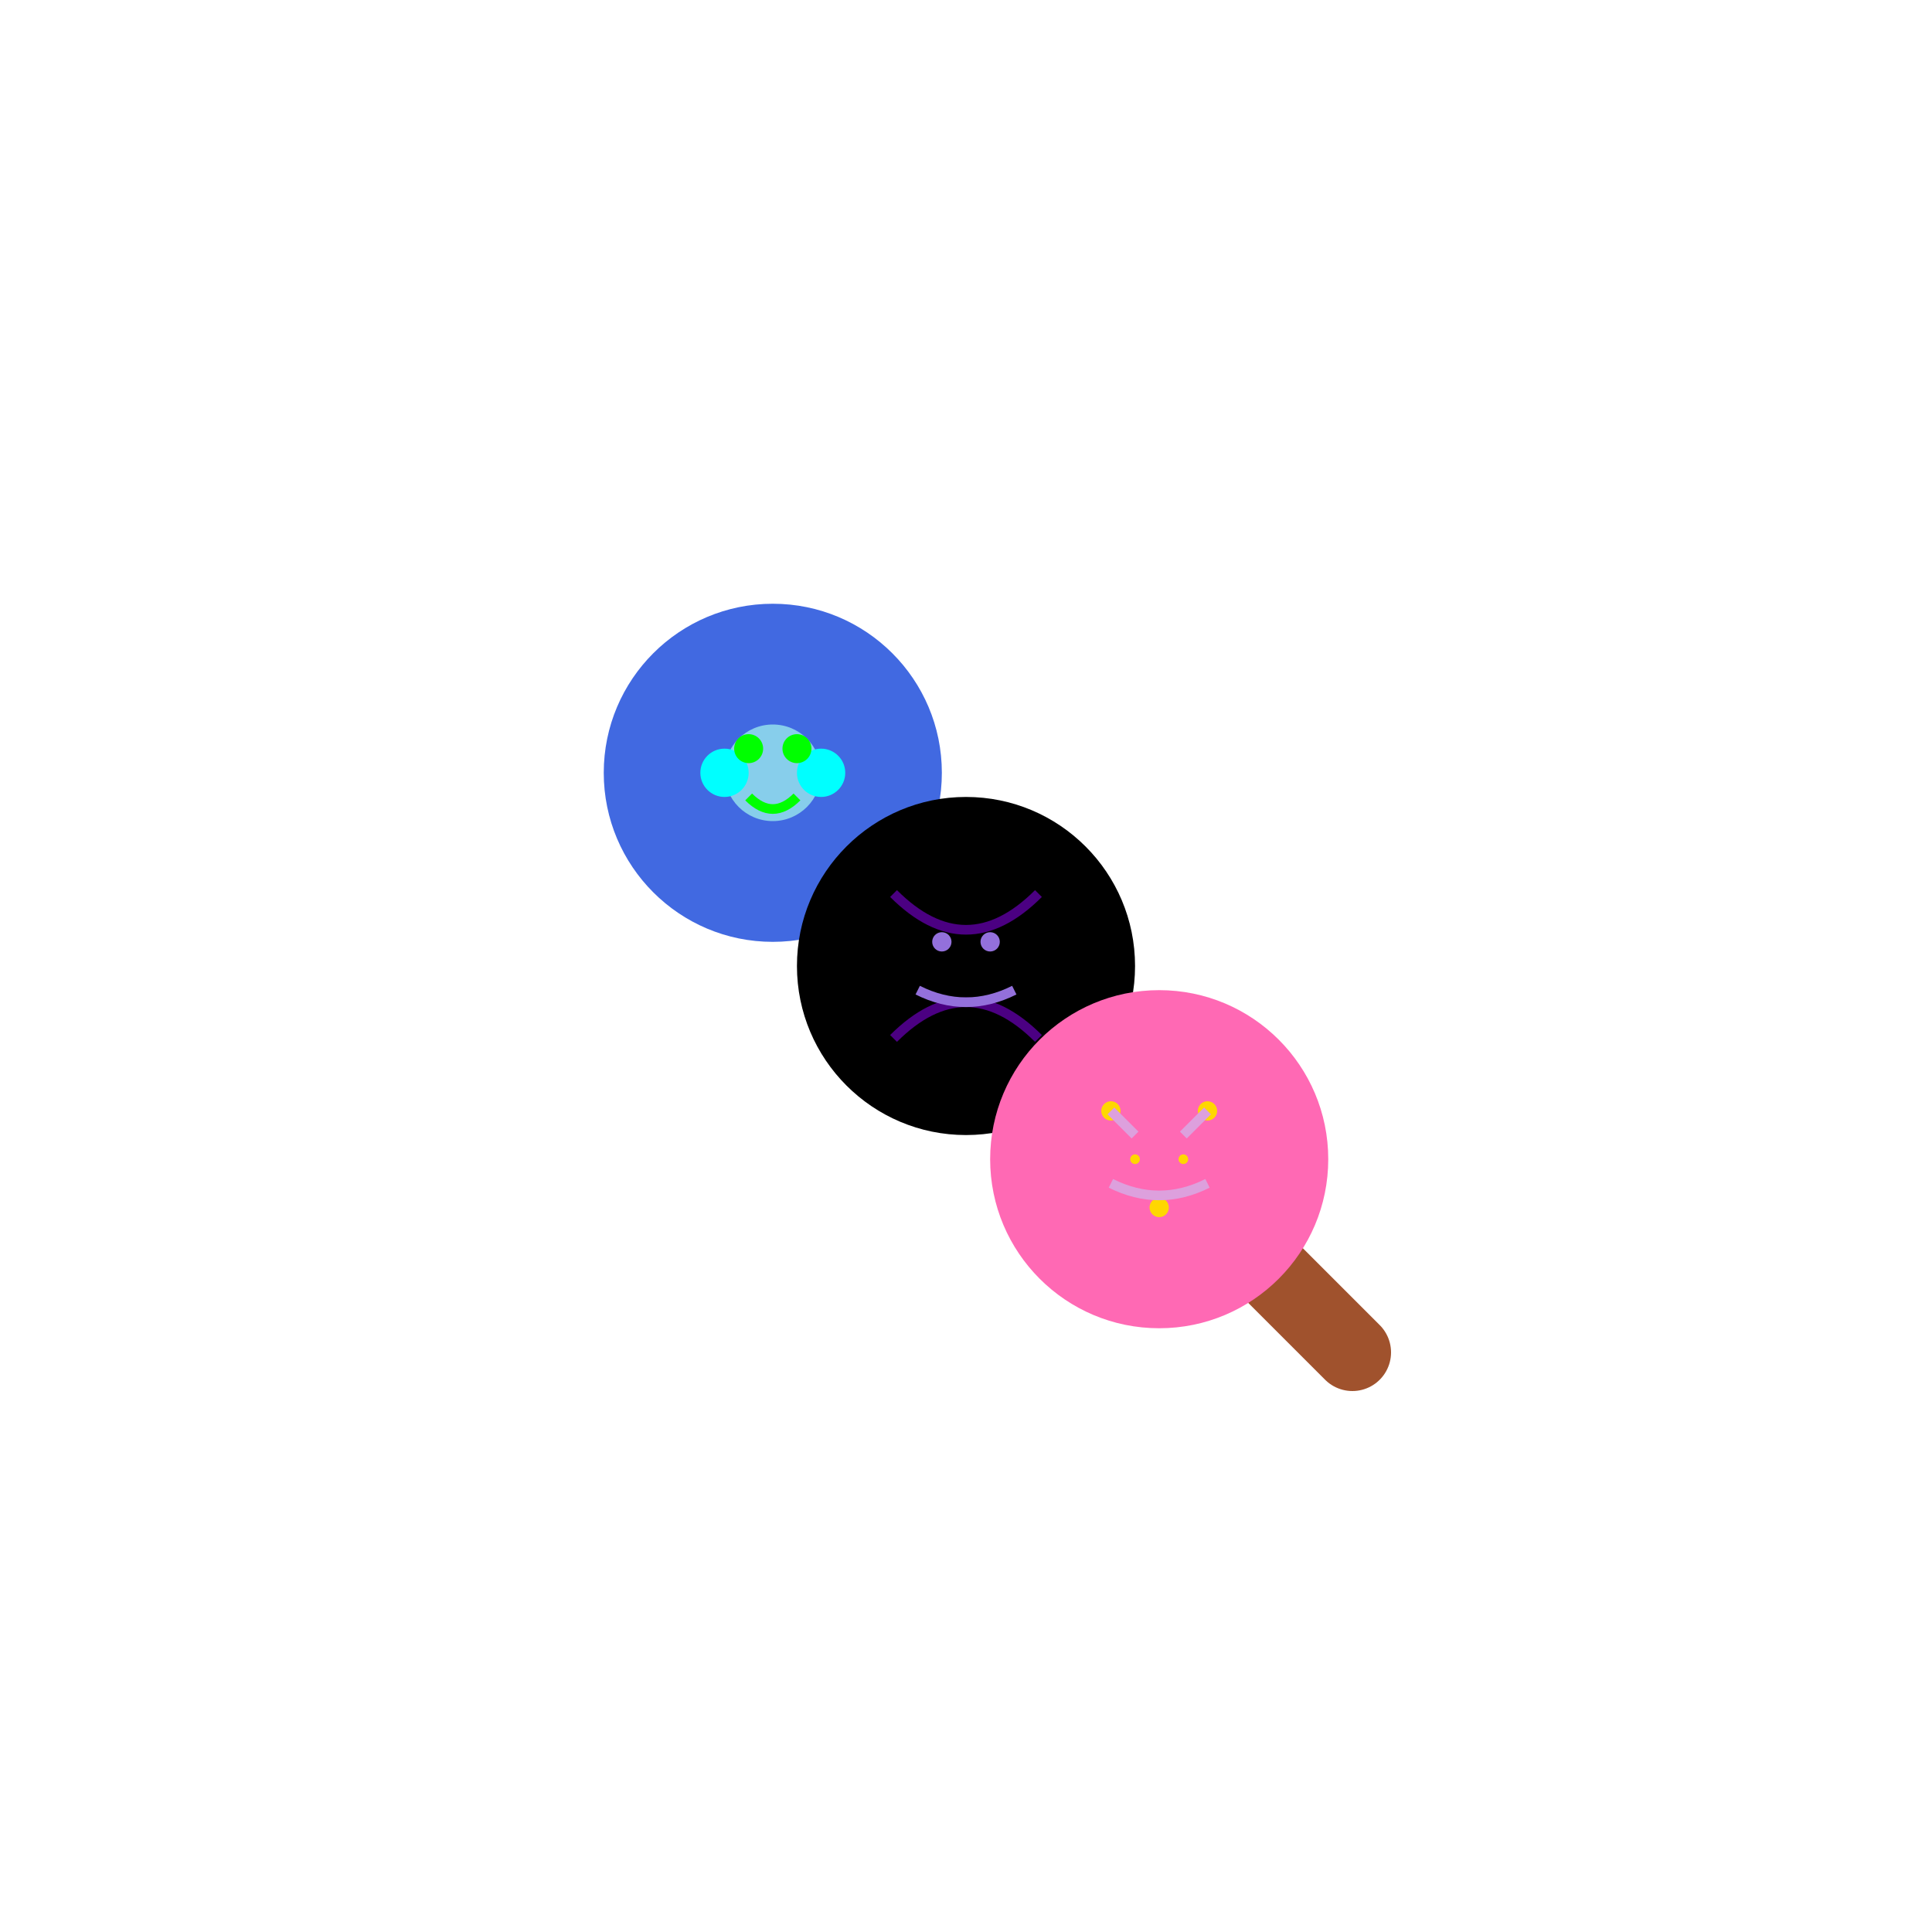 <?xml version="1.0" encoding="UTF-8"?>
<svg width="400" height="400" viewBox="0 0 400 400" fill="none" xmlns="http://www.w3.org/2000/svg">
    <!-- 대각선 막대와 손잡이 -->
    <path d="M160 160 L240 240" stroke="#A0522D" stroke-width="16" stroke-linecap="round"/>
    <path d="M240 240 L280 280" stroke="#A0522D" stroke-width="16" stroke-linecap="round"/>
    
    <!-- 상단 당고 (UFO) -->
    <circle cx="160" cy="160" r="35" fill="#4169E1"/>
    <!-- UFO 창문 -->
    <circle cx="160" cy="160" r="10" fill="#87CEEB"/>
    <circle cx="150" cy="160" r="5" fill="#00FFFF"/>
    <circle cx="170" cy="160" r="5" fill="#00FFFF"/>
    <!-- 외계인 표정 -->
    <path d="M155 165 Q160 170 165 165" stroke="#00FF00" stroke-width="2"/>
    <circle cx="155" cy="155" r="3" fill="#00FF00"/>
    <circle cx="165" cy="155" r="3" fill="#00FF00"/>

    <!-- 중간 당고 (블랙홀) -->
    <circle cx="200" cy="200" r="35" fill="#000000"/>
    <!-- 소용돌이 -->
    <path d="M185 185 Q200 200 215 185" stroke="#4B0082" stroke-width="2"/>
    <path d="M185 215 Q200 200 215 215" stroke="#4B0082" stroke-width="2"/>
    <!-- 신비로운 표정 -->
    <path d="M190 205 Q200 210 210 205" stroke="#9370DB" stroke-width="2"/>
    <circle cx="195" cy="195" r="2" fill="#9370DB"/>
    <circle cx="205" cy="195" r="2" fill="#9370DB"/>

    <!-- 하단 당고 (성운) -->
    <circle cx="240" cy="240" r="35" fill="#FF69B4"/>
    <!-- 별무리 -->
    <circle cx="230" cy="230" r="2" fill="#FFD700"/>
    <circle cx="250" cy="230" r="2" fill="#FFD700"/>
    <circle cx="240" cy="250" r="2" fill="#FFD700"/>
    <circle cx="235" cy="240" r="1" fill="#FFD700"/>
    <circle cx="245" cy="240" r="1" fill="#FFD700"/>
    <!-- 몽환적인 표정 -->
    <path d="M230 245 Q240 250 250 245" stroke="#DDA0DD" stroke-width="2"/>
    <path d="M235 235 L230 230" stroke="#DDA0DD" stroke-width="2"/>
    <path d="M245 235 L250 230" stroke="#DDA0DD" stroke-width="2"/>
</svg> 